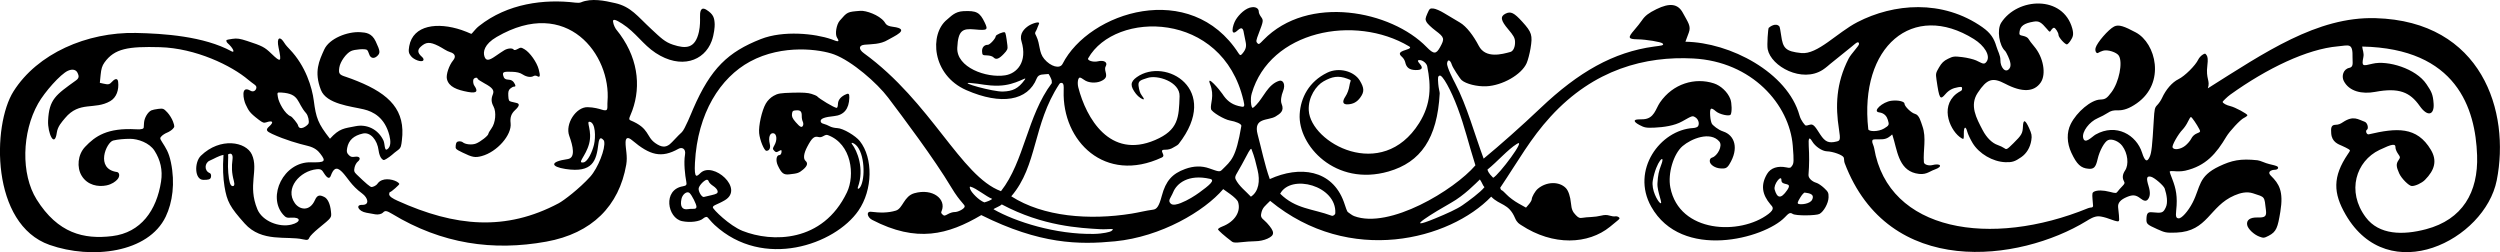 <?xml version="1.0" encoding="UTF-8" standalone="no"?>
<!-- Created with Inkscape (http://www.inkscape.org/) -->

<svg
   width="590.065mm"
   height="59.521mm"
   viewBox="0 0 590.065 59.521"
   version="1.1"
   id="svg436"
   inkscape:version="1.2.2 (b0a8486541, 2022-12-01)"
   sodipodi:docname="hp1.svg"
   xml:space="preserve"
   xmlns:inkscape="http://www.inkscape.org/namespaces/inkscape"
   xmlns:sodipodi="http://sodipodi.sourceforge.net/DTD/sodipodi-0.dtd"
   xmlns="http://www.w3.org/2000/svg"
   xmlns:svg="http://www.w3.org/2000/svg"><sodipodi:namedview
     id="namedview438"
     pagecolor="#ffffff"
     bordercolor="#000000"
     borderopacity="0.25"
     inkscape:showpageshadow="2"
     inkscape:pageopacity="0.0"
     inkscape:pagecheckerboard="0"
     inkscape:deskcolor="#d1d1d1"
     inkscape:document-units="mm"
     showgrid="false"
     inkscape:zoom="0.32153203"
     inkscape:cx="953.24873"
     inkscape:cy="320.34133"
     inkscape:window-width="1920"
     inkscape:window-height="1011"
     inkscape:window-x="1280"
     inkscape:window-y="0"
     inkscape:window-maximized="1"
     inkscape:current-layer="layer1"
     showguides="false"><inkscape:grid
       type="xygrid"
       id="grid292"
       originx="1001.401"
       originy="1032.158" /><sodipodi:guide
       position="22.644,-0.044"
       orientation="0,-1"
       id="guide739"
       inkscape:locked="false" /><sodipodi:guide
       position="315.907,60.966"
       orientation="0,-1"
       id="guide741"
       inkscape:locked="false" /><sodipodi:guide
       position="-0.75,-1.222"
       orientation="1,0"
       id="guide743"
       inkscape:locked="false" /><sodipodi:guide
       position="590.183,59.521"
       orientation="1,0"
       id="guide745"
       inkscape:locked="false" /><sodipodi:guide
       position="294.716,99.727"
       orientation="1,0"
       id="guide801"
       inkscape:locked="false" /></sodipodi:namedview><defs
     id="defs433" /><g
     inkscape:label="Ebene 1"
     inkscape:groupmode="layer"
     id="layer1"
     transform="translate(1001.401,1032.158)"><path
       id="path932"
       style="fill:#000000;stroke-width:1"
       d="m -533.424,-1025.685 c -9.56,-6.733 -21.095,-5.624 -29.569,-1.254 -4.815,2.483 -9.419,7.711 -13.259,7.303 -3.722,-0.395 -4.341,-1.111 -4.762,-4.242 -0.138,-1.023 -0.32,-1.944 -0.407,-2.043 -0.85,-0.963 -2.254,0.079 -2.52,0.341 -0.155,0.153 -0.444,4.022 -0.24,5.046 0.814,4.079 8.133,8.016 13.006,4.845 0.781,-0.508 1.516,-1.191 1.76,-1.388 l 4.92,-3.965 c 0.79,-0.636 1.268,-1.124 1.585,-1.129 0.19,4e-4 0.293,0.132 0.285,0.413 -0.012,0.446 -1.875,2.303 -2.457,3.44 -3.002,5.856 -3.115,11.306 -2.281,16.621 0.406,2.588 0.261,2.739 -0.543,2.938 -1.927,0.478 -2.735,0.041 -3.84,-1.612 -1.036,-1.55 -1.566,-2.679 -2.488,-2.348 -0.457,0.163 -0.925,0.234 -1.041,0.156 -0.115,-0.078 -1.042,-1.069 -1.397,-2.348 -2.821,-10.155 -16.387,-17.241 -26.928,-17.398 l 0.8,-2.155 c 0.575,-1.549 -0.169,-2.374 -1.413,-4.677 -1.155,-2.138 -3.075,-2.399 -6.234,-0.848 -1.845,0.906 -2.677,1.548 -3.411,2.632 -0.345,0.51 -1.169,1.55 -1.831,2.311 -1.558,1.792 -1.442,2.128 0.743,2.164 2.126,0.035 5.64,0.616 5.981,0.99 0.43,0.472 -0.399,0.5 -2.023,0.721 -9.603,1.302 -17.861,6.021 -26.777,14.485 -4.619,4.385 -9.628,8.811 -13.458,11.967 -2.107,-5.661 -3.972,-12.546 -6.709,-17.754 -0.366,-0.697 -2.036,-3.884 -1.914,-4.762 0.053,-0.387 0.174,-0.597 0.324,-0.646 0.249,-0.08 0.578,0.289 0.809,1.046 0.179,0.587 1.863,3.212 2.312,3.601 1.026,0.887 3.616,1.532 5.786,1.439 3.809,-0.163 8.333,-2.75 9.539,-5.454 0.299,-0.671 0.714,-2.239 0.921,-3.486 0.518,-3.112 0.303,-3.808 -1.932,-6.274 -1.959,-2.161 -2.746,-2.542 -3.979,-1.923 -1.302,0.653 -1.13,1.605 0.672,3.72 1.187,1.393 1.522,1.981 1.577,2.768 0.091,1.29 -0.399,2.356 -1.075,2.541 -1.969,0.538 -5.869,1.651 -7.486,-1.454 -1.208,-2.319 -2.871,-4.566 -4.462,-5.492 -1.173,-0.683 -2.857,-1.687 -3.743,-2.231 -0.885,-0.544 -2.007,-1.024 -2.493,-1.067 -0.833,-0.073 -0.915,0 -1.435,1.198 -0.496,1.149 -0.516,1.347 -0.199,1.979 0.194,0.386 1.164,1.313 2.156,2.06 2.08,1.565 2.165,1.878 1.05,3.888 -0.928,1.674 -1.484,1.71 -3.177,-0.03 -8.338,-8.576 -27.939,-12.532 -38.528,-1.662 -0.972,0.998 -1.058,1.116 -1.418,0.735 -0.361,-0.381 -0.327,-0.609 0.348,-2.369 1.096,-2.857 1.118,-3.019 0.516,-3.83 -0.296,-0.398 -0.532,-0.922 -0.526,-1.165 0.019,-0.7 -0.532,-1.212 -1.569,-1.119 -1.515,0.135 -3.095,1.709 -3.862,2.962 -0.82,1.339 -1.37,4.216 0.432,2.511 1.237,-1.171 1.376,0.039 1.5,0.784 0.065,0.389 0.232,1.211 0.372,1.826 0.265,1.167 0.088,1.871 -0.703,2.818 -0.403,0.481 -0.557,0.587 -0.935,9e-4 -11.286,-17.547 -35.312,-9.8 -41.554,2.485 -0.64,1.259 -2.805,0.641 -4.321,-1.163 -1.326,-1.578 -0.901,-3.365 -1.884,-5.412 -0.356,-0.741 -0.396,-0.614 0.011,-1.351 0.218,-0.395 0.326,-0.908 0.61,-1.482 0.402,-0.81 -1.587,-0.144 -2.425,0.405 -0.999,0.656 -2.227,1.857 -1.692,3.635 1.483,4.925 -1.097,7.639 -3.846,8.063 -4.447,0.686 -11.521,-1.869 -11.303,-6.508 0.194,-4.145 1.276,-4.588 4.069,-4.328 3.056,0.284 3.255,0.152 2.409,-1.623 -1.153,-2.419 -1.94,-2.837 -5.063,-2.683 -2.018,0.099 -2.966,1.296 -3.821,1.978 -4.234,3.379 -3.628,13.087 4.553,16.664 8.237,3.601 14.497,2.519 16.602,-2.763 0.465,-1.167 1.597,-0.886 2.763,-1.049 0.116,-0.02 0.718,1.206 0.781,1.55 0.02,0.11 0.032,0.378 0.026,0.596 -5.836,7.742 -6.47,18.457 -12.004,25.513 -9.498,-3.521 -16.457,-21.015 -32.361,-32.565 -1.268,-0.921 -1.259,-1.874 0.175,-2.004 1.584,-0.143 3.74,-0.062 5.488,-1.137 1.296,-0.797 5.619,-2.536 1.218,-3.09 -1.679,-0.211 -1.691,-0.746 -2.07,-1.227 -1.264,-1.605 -4.354,-2.64 -5.613,-2.545 -3.156,0.237 -3.088,0.26 -4.886,2.313 -0.797,0.91 -1.176,3.21 -0.646,4.013 0.927,1.405 -0.325,0.731 -1.344,0.378 -3.873,-1.344 -11.328,-2.132 -16.641,-0.039 -7.698,3.033 -11.809,6.853 -15.992,16.52 -0.333,0.769 -1.959,4.849 -2.669,5.473 -0.935,0.82 -2.295,2.417 -2.861,2.856 -0.985,0.764 -1.944,0.711 -3.36,-0.275 -2.269,-1.58 -1.313,-3.496 -5.884,-5.389 -0.621,-0.257 -0.104,-0.848 0.434,-2.339 2.111,-5.85 1.37,-12.835 -3.835,-19.161 -0.095,-0.116 -0.626,-0.979 -0.717,-1.806 -0.081,-0.744 0.722,-0.427 2.153,0.49 3.226,2.068 4.884,4.921 7.907,6.906 5.916,3.885 11.456,1.956 13.22,-2.805 0.594,-1.604 0.734,-3.423 0.714,-3.955 -0.057,-1.539 -0.304,-2.374 -1.93,-3.41 -1.46,-0.93 -1.564,0.629 -1.531,1.767 0.017,0.578 0.05,2.031 -0.261,3.424 -0.886,3.967 -3.057,4.039 -6.109,3.039 -1.943,-0.637 -2.856,-1.59 -5.132,-3.695 -3.3,-3.051 -4.769,-5.264 -8.523,-6.124 -2.483,-0.569 -5.585,-1.234 -8.077,-0.18 -0.324,0.137 -0.907,0.117 -1.325,0.066 -7.332,-0.886 -15.983,0.166 -22.736,5.519 -1.027,0.814 -1.682,1.923 -1.856,1.842 -0.556,-0.257 -1.556,-0.663 -2.253,-0.898 -5.706,-1.921 -11.452,-1.19 -12.362,3.791 -0.245,1.344 -0.087,1.713 0.381,2.338 0.672,0.898 2.571,1.567 2.934,1.034 0.157,-0.23 0.031,-0.527 -0.38,-0.891 -0.995,-0.884 -1.047,-1.601 -0.174,-2.374 1.169,-1.034 2.018,-1.199 4.137,-0.139 1.056,0.529 1.878,1.199 2.78,1.462 1.077,0.314 1.436,1.029 0.69,1.932 -0.949,1.147 -1.725,3.367 -1.473,4.42 0.441,1.838 2.369,2.558 4.963,3.038 2.18,0.403 2.398,-0.188 1.521,-1.459 -0.362,-0.525 -0.318,-1.274 -0.224,-1.499 0.174,-0.419 0.984,-0.557 0.973,-0.166 -0.003,0.121 0.727,0.614 1.624,1.097 1.916,1.031 2.379,1.648 1.975,2.63 -0.418,1.014 -0.37,1.835 0.164,2.826 0.715,1.326 0.478,3.876 -0.482,5.183 -0.397,0.54 -0.724,1.112 -0.729,1.271 -0.012,0.433 -1.871,1.893 -2.933,2.303 -0.959,0.37 -2.525,0.211 -3.129,-0.317 -0.17,-0.148 -0.584,-0.239 -0.921,-0.2 -0.475,0.054 -0.636,0.263 -0.72,0.936 -0.104,0.834 -0.044,0.897 1.623,1.709 2.306,1.123 2.946,1.24 4.507,0.823 3.624,-0.968 7.16,-5.002 6.822,-7.782 -0.161,-1.325 0.157,-2.239 1.072,-3.08 1.007,-0.924 1.127,-1.486 0.356,-1.668 -0.356,-0.084 -0.932,-0.219 -1.279,-0.301 -0.539,-0.126 -0.64,-0.33 -0.695,-1.389 -0.051,-0.975 0.049,-1.341 0.467,-1.709 0.292,-0.258 0.688,-0.464 0.879,-0.459 0.456,0.012 0.446,-0.269 -0.037,-1.001 -0.24,-0.364 -0.675,-0.611 -1.108,-0.623 -0.904,-0.034 -1.243,-0.277 -1.411,-1.027 -0.179,-0.801 0.104,-0.919 2.056,-0.854 1.198,0.043 1.902,0.214 2.541,0.629 0.938,0.608 1.954,0.753 2.595,0.371 0.236,-0.135 0.568,-0.125 0.843,0.033 0.684,0.391 0.773,-0.016 0.353,-1.611 -0.44,-1.669 -2.077,-3.987 -3.337,-4.726 -0.814,-0.477 -0.901,-0.481 -1.634,-0.074 -0.49,0.272 -0.832,0.329 -0.933,0.156 -0.245,-0.422 -1.389,-0.357 -2.199,0.126 -0.402,0.239 -1.362,0.878 -2.134,1.419 -1.581,1.108 -2.231,1.116 -2.578,0.034 -0.338,-1.052 -0.086,-2.847 2.906,-4.586 16.653,-9.677 27.047,4.3 26.148,15.229 -0.13,1.584 0.391,2.515 -1.435,1.915 -0.504,-0.166 -1.808,-0.538 -3.274,-0.564 -2.742,-0.049 -5.335,3.984 -4.328,6.75 0.9,2.472 1.539,5.231 -0.363,5.505 -4.312,0.62 -4.016,1.799 -0.512,2.338 6.431,0.988 7.29,-1.96 7.756,-5.908 0.2,-1.692 0.672,-1.565 1.29,-0.819 0.048,0.057 0.058,0.137 0.077,0.22 0.367,1.654 -1.484,6.333 -3.293,8.328 -2.579,2.843 -6.261,5.637 -7.435,6.261 -12.523,6.653 -24.442,5.566 -38.041,-0.587 -1.048,-0.474 -1.996,-1.001 -1.98,-1.567 0.008,-0.274 0.108,-0.496 0.223,-0.493 0.254,0.008 2.263,-1.766 2.182,-1.92 -0.383,-0.732 -2.646,-1.466 -4.102,-0.873 -0.53,0.216 -0.823,0.503 -1.042,0.811 -0.42,0.593 -1.21,0.807 -1.415,0.802 -0.335,-0.01 -1.29,-0.813 -3.484,-2.93 -0.629,-0.607 -0.704,-0.836 -0.536,-1.654 0.107,-0.522 0.445,-1.15 0.751,-1.396 0.858,-0.689 0.483,-1.345 -0.664,-1.163 -0.73,0.116 -1.03,0.027 -1.47,-0.438 -0.455,-0.481 -0.517,-0.771 -0.353,-1.646 0.344,-1.829 1.544,-2.924 3.731,-3.406 1.711,-0.377 3.384,1.455 3.694,4.044 0.086,0.713 0.38,1.534 0.654,1.823 0.474,0.5 0.533,0.505 1.219,0.097 0.397,-0.236 0.966,-0.645 1.264,-0.909 0.298,-0.264 0.922,-0.799 1.421,-1.142 0.78,-0.536 0.782,-1.147 0.928,-2.291 0.897,-7.043 -2.83,-10.883 -10.471,-13.97 -0.799,-0.323 -2.021,-0.802 -2.734,-1.022 -1.585,-0.491 -1.778,-0.766 -1.558,-2.219 0.205,-1.353 1.598,-3.312 2.749,-3.868 0.845,-0.408 3.321,-0.593 3.772,-0.282 0.149,0.103 0.378,0.548 0.508,0.989 0.293,0.991 1.137,1.196 1.909,0.466 0.769,-0.728 0.725,-1.15 -0.362,-3.467 -0.917,-1.954 -2.298,-2.076 -3.615,-2.161 -3.028,-0.195 -7.35,1.477 -8.532,4.109 -1.172,2.61 -2.457,5.18 -0.782,9.513 1.298,3.356 7.109,3.871 10.116,4.585 2.26,0.536 4.975,1.952 6.048,6.155 0.312,1.224 0.433,2.678 -0.517,3.288 -0.692,0.444 -0.51,-1.301 -0.881,-2.087 -1.256,-2.66 -3.912,-3.911 -6.572,-3.376 -2.719,0.546 -3.789,0.462 -6.053,2.968 -2.833,-3.601 -3.287,-4.914 -3.818,-9.008 -0.397,-3.056 -1.894,-8.168 -5.702,-12.125 -1.012,-1.052 -1.023,-1.167 -1.509,-1.878 -0.77,-1.128 -1.623,-0.939 -1.092,1.533 0.736,3.424 0.559,3.566 -1.708,1.381 -1.59,-1.533 -2.136,-1.818 -5.74,-2.995 -1.707,-0.557 -2.345,-0.65 -3.422,-0.497 -0.728,0.103 -1.366,0.23 -1.419,0.279 -0.053,0.05 -0.071,0.44 0.2,0.682 1.514,1.349 1.776,2.412 1.026,2.003 -6.593,-3.592 -16.089,-4.223 -22.647,-4.352 -11.534,-0.226 -23.214,4.848 -28.86,13.785 -5.055,8.003 -5.384,31.367 8.519,36.24 9.955,3.49 23.319,1.881 27.411,-6.679 1.603,-3.354 2.241,-7.919 1.221,-12.811 -0.511,-2.452 -1.203,-3.38 -2.08,-4.784 -0.547,-0.876 -0.551,-0.941 -0.099,-1.415 0.261,-0.273 0.838,-0.638 1.283,-0.812 0.444,-0.174 1.036,-0.559 1.314,-0.854 0.484,-0.515 0.488,-0.587 0.083,-1.741 -0.232,-0.662 -0.837,-1.643 -1.343,-2.178 -0.864,-0.913 -0.995,-0.965 -2.13,-0.832 -0.665,0.078 -1.412,0.239 -1.66,0.359 -0.837,0.405 -1.635,1.76 -1.711,2.905 l -0.074,1.115 c -0.02,0.301 -0.396,0.519 -1.753,0.441 -6.845,-0.396 -9.689,1.61 -12.086,4.144 -1.756,1.857 -1.983,4.853 -0.836,6.775 1.393,2.333 3.96,2.707 5.841,2.332 1.346,-0.269 2.137,-0.923 2.549,-1.345 0.772,-0.791 0.553,-1.739 -0.027,-1.82 -5.22,-0.733 -2.502,-7.046 -0.884,-7.439 1.136,-0.276 2.634,-0.397 3.988,-0.397 1.811,10e-4 4.55,0.906 5.77,2.831 1.356,2.139 1.956,4.509 1.529,7.262 -1.049,6.764 -4.723,12.034 -11.529,12.867 -6.674,0.818 -12.823,-0.637 -17.841,-8.656 -3.739,-5.975 -3.481,-15.851 0.359,-22.642 1.546,-2.735 5.269,-6.93 7.027,-7.724 1.075,-0.486 1.954,-0.276 2.303,0.549 0.245,0.579 0.469,1.101 -0.389,1.719 -4.757,3.426 -6.36,4.431 -6.59,9.529 -0.131,2.908 1.531,6.593 2.061,2.784 0.2,-1.44 1.169,-2.48 1.943,-3.411 3.417,-4.108 6.971,-1.862 10.662,-4.004 1.474,-0.855 2.084,-2.628 1.87,-4.547 -0.096,-0.862 -0.675,-0.86 -1.429,-0.04 -0.628,0.683 -0.857,0.733 -2.109,0.446 l -0.785,-0.18 0.185,-1.866 c 0.139,-1.403 0.344,-2.143 0.904,-2.927 2.361,-3.309 5.6,-3.826 13.097,-3.62 8.432,0.233 16.912,4.34 20.886,7.729 1.191,1.016 1.894,1.233 1.879,1.768 -0.018,0.653 -0.662,1.21 -1.394,0.779 -2.45,-1.442 -1.608,2.289 -1.141,3.228 0.723,1.45 0.768,1.854 3.115,3.639 0.893,0.679 1.195,0.788 1.744,0.596 1.522,-0.531 1.865,-0.057 0.699,0.965 -0.919,0.805 -0.652,1.15 0.696,1.77 3.077,1.416 6.206,2.295 8.362,2.813 1.7,0.408 2.463,1.156 2.996,1.844 1.427,1.843 1.121,2.115 -2.224,2.039 -6.435,-0.147 -10.344,8.045 -6.544,12.347 0.634,0.718 0.912,0.791 1.897,0.721 2.339,-0.167 2.396,1.054 0.051,1.638 -2.89,0.72 -6.858,-0.814 -8.025,-3.618 -2.366,-5.686 0.369,-9.247 -1.301,-12.927 -1.372,-3.023 -7.463,-4.145 -12.033,0.287 -1.585,1.537 -1.522,5.704 0.589,5.698 1.085,-0.003 1.705,-0.045 1.799,-0.706 0.068,-0.474 -0.038,-0.787 -0.306,-0.897 -1.358,-0.557 -1.208,-2.408 -0.02,-2.925 1.161,-0.505 2.11,-1.143 3.27,-1.366 -0.215,3.059 -0.083,5.472 0.238,7.433 0.589,3.591 1.284,4.87 4.772,8.77 4.052,4.531 9.983,2.861 13.759,3.733 1.12,0.259 1.29,0.11 1.514,-0.435 0.137,-0.333 1.074,-1.282 2.083,-2.111 3.302,-2.712 3.149,-2.505 2.998,-4.065 -0.166,-1.714 -0.755,-2.991 -1.563,-3.387 -0.985,-0.482 -1.63,-0.596 -2.207,0.713 -1.235,2.801 -3.645,2.321 -4.756,0.741 -2.432,-3.457 1.156,-7.616 5.2,-8.009 1.058,-0.103 1.261,0.281 1.659,0.91 0.785,1.242 1.323,1.453 1.628,0.638 0.578,-1.541 1.236,-2.357 2.648,-0.923 1.356,1.377 2.134,3.193 4.749,5.098 1.395,1.015 1.854,2.743 0.007,2.693 -1.671,-0.046 -0.886,1.536 1.009,1.858 0.652,0.111 1.607,0.281 2.121,0.379 0.675,0.129 1.519,-0.108 1.779,-0.404 0.467,-0.532 0.876,-0.489 2.151,0.284 11.771,7.136 23.868,8.828 36.388,6.565 10.831,-1.958 17.198,-8.458 18.886,-18.168 0.358,-2.062 -0.194,-3.773 -0.159,-5.299 0.024,-1.035 0.482,-1.364 1.569,-0.446 4.177,3.528 6.872,4.264 10.912,1.999 0.824,-0.462 1.803,-0.05 1.547,1.407 -0.334,1.902 0.012,4.839 0.298,6.321 0.144,0.746 0.071,0.971 -0.8,1.117 -4.812,0.81 -3.655,7.501 -0.197,8.226 1.992,0.418 4.19,0.076 4.953,-0.602 0.326,-0.29 0.758,-0.457 0.96,-0.373 0.202,0.085 0.876,1.048 1.776,1.877 11.504,10.592 28.393,4.639 33.935,-3.367 3.411,-4.928 3.499,-12.44 0.336,-16.43 -0.964,-1.216 -3.914,-3.027 -5.34,-3.067 -0.598,-0.016 -1.398,-0.209 -1.778,-0.429 -0.38,-0.219 -1.017,-0.478 -1.415,-0.575 -0.482,-0.116 -0.718,-0.342 -0.709,-0.677 0.016,-0.579 0.985,-0.93 3.165,-1.147 2.32,-0.23 3.53,-1.686 3.603,-4.337 0.029,-1.033 -0.173,-1.154 -1.108,-0.662 -1.033,0.543 -1.556,1.265 -1.581,2.181 -0.013,0.487 -0.147,0.882 -0.298,0.878 -0.561,-0.014 -4.113,-2.134 -4.679,-2.789 -0.071,-0.082 -0.648,-0.316 -1.282,-0.52 -0.837,-0.27 -2.064,-0.346 -4.467,-0.278 -2.911,0.083 -3.453,0.173 -4.471,0.75 -0.73,0.414 -1.409,1.093 -1.837,1.837 -0.921,1.601 -1.734,5.224 -1.565,6.969 0.16,1.65 1.184,4.147 1.706,4.161 0.7,0.019 1.042,-0.664 0.808,-1.614 -0.381,-1.548 0.008,-2.675 0.871,-2.528 0.793,0.135 0.915,1.62 0.23,2.815 -0.461,0.805 -0.464,0.884 -0.055,1.317 0.36,0.38 0.528,0.406 0.966,0.149 0.739,-0.434 0.853,-0.39 0.737,0.289 -0.056,0.326 -0.27,0.589 -0.476,0.584 -0.737,-0.02 -0.927,1.304 -0.36,2.496 0.86,1.807 1.361,2.193 2.664,2.054 2.006,-0.215 2.298,-0.316 3.266,-1.119 1.021,-0.848 1.214,-1.522 0.592,-2.069 -0.579,-0.508 -0.434,-1.726 0.395,-3.306 1.083,-2.066 1.646,-2.602 2.667,-2.318 0.955,0.266 1.453,-0.734 2.203,-0.457 5.651,2.092 6.435,9.483 4.518,13.498 -5.712,11.966 -17.765,11.846 -24.633,9.118 -3.119,-1.239 -7.036,-5.134 -7.025,-5.559 0.014,-0.52 1.023,-0.617 2.826,-1.68 4.673,-2.756 -2.767,-9.219 -5.715,-6.455 -0.864,0.81 -1.543,1.655 -1.335,-2.376 0.607,-11.78 6.012,-20.11 12.995,-23.897 7.755,-4.205 16.701,-2.863 19.841,-1.692 4.26,1.589 10.177,6.778 12.754,10.189 3.47,4.593 10.884,14.438 14.905,21.175 2.257,3.782 3.384,4.071 3.144,4.648 -0.219,0.528 -1.59,1.219 -2.374,1.197 -0.374,-0.011 -1.071,0.205 -1.55,0.478 -0.803,0.459 -0.904,0.462 -1.33,0.055 -0.348,-0.332 -0.291,-0.465 -0.158,-0.785 1.151,-2.762 -2.056,-5.431 -6.442,-4.194 -2.483,0.7 -2.705,3.599 -4.366,4.105 -1.843,0.562 -3.76,0.533 -5.789,0.279 -1.306,-0.163 -0.96,1.303 0.184,1.898 10.538,5.48 17.922,3.51 25.77,-1.119 13.858,6.897 23.029,7.02 31.555,6.188 10.882,-1.063 21.09,-7.107 25.542,-12.32 l 1.631,1.161 c 0.897,0.639 1.729,1.445 1.85,1.793 0.801,2.296 -0.731,4.731 -3.696,5.871 -0.552,0.212 -1.007,0.507 -1.011,0.656 -0.007,0.225 1.52,1.571 3.327,2.934 0.303,0.228 0.905,0.26 2.147,0.113 0.949,-0.112 2.441,-0.214 3.315,-0.227 1.004,-0.015 2.057,-0.236 2.862,-0.6 1.815,-0.822 1.794,-1.615 -0.096,-3.71 -0.777,-0.861 -1.549,-1.097 -1.387,-2.07 0.274,-1.639 0.952,-1.917 2.138,-3.152 18.819,15.475 42.473,9.096 52.174,-0.99 2.036,2.097 4.135,1.531 5.628,5.057 0.466,1.101 1.017,1.372 1.439,1.651 7.601,5.013 15.889,4.529 20.959,0.41 0.627,-0.509 1.429,-1.172 1.787,-1.466 0.555,-0.455 0.596,-0.576 0.276,-0.818 -0.206,-0.157 -0.579,-0.239 -0.829,-0.185 -0.25,0.055 -0.848,-0.024 -1.329,-0.179 -0.601,-0.191 -1.216,-0.187 -1.968,0.009 -0.602,0.158 -1.668,0.304 -2.369,0.326 -0.701,0.022 -1.631,0.106 -2.066,0.187 -0.646,0.121 -0.93,0.005 -1.546,-0.625 -0.769,-0.788 -1.018,-1.385 -1.149,-2.76 -0.158,-1.665 -0.615,-3.025 -1.226,-3.647 -1.585,-1.613 -4.581,-1.531 -6.606,0.182 -0.626,0.53 -1.419,1.909 -1.435,2.496 -0.007,0.214 -0.312,0.741 -0.68,1.171 l -0.669,0.782 -1.767,-0.985 c -0.972,-0.542 -2.217,-1.465 -2.767,-2.051 -0.55,-0.586 -1.093,-1.068 -1.206,-1.072 -0.114,-0.003 -0.277,-0.258 -0.362,-0.566 4.393,-6.543 7.128,-11.591 11.901,-16.811 10.27,-11.229 22.419,-14.302 33.657,-13.72 13.891,0.719 22.735,10.894 23.508,20.6 0.296,3.712 0.232,4.142 -0.155,4.719 -0.376,0.562 -0.521,0.562 -1.352,0.391 -1.999,-0.411 -3.704,0.094 -4.564,1.547 -1.56,2.637 -1.149,4.867 0.799,7.187 0.436,0.519 1.17,1.007 -0.477,2.261 -6.652,5.066 -21.028,4.548 -23.147,-6.241 -0.658,-3.349 0.774,-7.971 2.877,-9.774 2.059,-1.766 6.557,-3.575 8.673,-1.101 0.894,1.045 -0.49,3.438 -1.654,3.787 -0.392,0.118 -0.583,0.371 -0.595,0.812 -0.023,0.867 1.276,1.733 2.662,1.774 0.893,0.026 1.348,0.018 1.941,-0.936 2.394,-3.85 1.241,-6.923 -1.426,-7.794 -1.318,-0.43 -2.373,-1.458 -2.587,-1.693 -0.229,-0.251 -0.431,-1.1 -0.489,-2.054 -0.112,-1.851 0.153,-2.048 1.354,-1.01 0.841,0.727 3.165,1.246 3.471,0.775 0.34,-0.524 0.303,-2.702 -0.063,-3.667 -0.647,-1.71 -2.311,-3.19 -3.867,-3.7 -4.485,-1.469 -9.682,0.048 -12.748,4.505 -1.032,1.501 -1.343,3.806 -3.904,3.957 -0.143,0.01 -0.651,0.024 -1.129,0.034 -1.313,0.027 -1.238,0.559 0.188,1.318 1.128,0.601 1.538,0.718 3.501,0.631 2.204,-0.098 4.76,-0.451 6.593,-1.483 2.448,-1.378 2.403,-1.369 3.091,-0.961 0.718,0.426 1.043,1.489 0.645,2.105 -0.149,0.231 -0.651,0.4 -1.132,0.427 -7.807,0.44 -14.759,9.952 -9.925,18.552 7.203,12.816 26.688,7.514 31.523,2.537 0.833,-0.857 1.196,-1.282 1.849,-0.832 0.754,0.52 5.577,0.418 6.331,0.026 1.014,-0.527 2.134,-2.554 2.161,-3.909 0.021,-1.089 -0.079,-1.302 -1.051,-2.214 -0.591,-0.555 -1.404,-1.103 -1.807,-1.219 -1.033,-0.297 -1.941,-1.115 -1.877,-1.904 0.193,-2.388 0.192,-4.534 0.055,-6.82 -0.114,-1.905 0.127,-2.227 0.816,-1.065 0.713,1.202 2.351,2.312 3.459,2.343 1.451,0.042 3.694,0.853 3.976,1.439 0.132,0.275 0.06,0.897 0.219,1.316 10.385,27.388 41.257,23.377 57.093,13.7 0.676,-0.413 1.784,-1.148 2.9,-1.116 0.543,0.016 1.647,0.286 2.453,0.6 0.806,0.314 1.684,0.577 1.95,0.585 0.507,0.015 0.511,-0.041 0.157,-3.304 -0.113,-1.045 0.554,-1.815 2.136,-2.466 1.353,-0.557 2.076,-0.469 3.168,0.387 0.785,0.615 1.315,0.686 1.702,0.228 0.582,-0.689 0.634,-1.697 0.168,-3.209 -0.575,-1.863 -0.432,-2.4 0.576,-2.16 0.837,0.199 3.02,2.105 3.245,2.79 0.49,1.494 0.793,3.295 0.266,4.422 -0.623,1.331 -0.874,1.42 -3.235,1.178 -1.01,-0.103 -1.3,0.237 -1.341,1.57 -0.036,1.174 0.119,1.321 2.535,2.407 1.81,0.814 2.081,0.913 4.519,0.82 7.444,-0.284 7.773,-6.229 13.723,-8.779 1.382,-0.592 2.889,-0.98 4.377,-0.493 2.906,0.952 2.649,0.616 3.053,3.996 0.172,1.44 -0.199,1.759 -1.984,1.708 -1.764,-0.051 -2.679,0.615 -2.447,1.78 0.182,0.918 1.577,2.251 2.857,2.731 0.996,0.373 1.136,0.361 2.227,-0.201 1.837,-0.946 2.131,-1.96 2.743,-5.665 0.8,-4.846 -0.295,-6.595 -2.226,-8.495 -0.634,-0.624 -0.357,-0.985 -0.028,-1.188 0.208,-0.129 0.63,-0.231 0.937,-0.222 0.679,0.019 1.048,-0.481 0.591,-0.793 -0.183,-0.125 -1.048,-0.378 -1.922,-0.562 -0.874,-0.184 -2.051,-0.815 -2.749,-0.891 -4.026,-0.435 -6.075,0.026 -9.03,1.425 -5.026,2.379 -4.363,4.847 -6.274,8.565 -1.062,2.066 -2.659,3.847 -3.357,3.723 -0.483,-0.086 -0.699,-0.286 -0.521,-1.881 0.364,-3.246 -0.086,-5.208 -0.878,-7.263 -0.337,-0.873 -0.724,-1.842 -0.634,-1.93 0.09,-0.086 0.529,-0.121 0.975,-0.071 0.446,0.05 1.651,0.122 2.636,-0.101 4.95,-1.126 7.388,-4.103 9.731,-8.031 0.79,-1.324 3.305,-4.021 4.129,-4.412 0.461,-0.219 0.841,-0.509 0.845,-0.644 0.01,-0.333 -2.938,-1.912 -4.031,-2.16 -0.875,-0.199 -1.822,-0.685 -1.813,-1.016 0.002,-0.097 1.098,-1.189 1.809,-1.699 8.663,-6.21 18.14,-10.763 25.395,-11.392 2.618,-0.227 3.553,-0.946 3.456,2.711 -0.028,1.052 0.311,2.16 -0.767,2.372 -1.408,0.277 -1.885,1.94 -1.307,3.078 1.269,2.5 4.329,3.166 7.416,2.587 5.655,-1.061 8.224,0.082 10.498,3.307 1.96,2.779 3.459,2.033 3.302,-0.465 -0.146,-2.314 -0.536,-2.933 -1.693,-4.665 -2.466,-3.694 -9.168,-5.689 -12.737,-4.824 -2.316,0.562 -2.604,0.677 -2.159,-1.536 0.201,-1 -0.186,-1.616 -0.272,-2.516 22.327,0.452 26.73,14.632 27.119,25.658 0.31,8.774 -3.474,15.181 -12.041,17.453 -5.486,1.455 -11.103,1.366 -14.23,-2.801 -4.609,-6.143 -2.288,-13.278 3.23,-15.912 3.039,-1.451 3.805,-1.55 3.779,-0.546 -0.009,0.314 0.253,0.957 0.58,1.429 0.592,0.855 0.593,0.863 0.094,1.608 -0.55,0.821 -0.507,1.476 0.201,3.052 0.542,1.207 2.288,2.959 2.969,2.979 0.826,0.024 2.362,-0.689 3.111,-1.444 2.33,-2.35 2.898,-4.562 1.409,-7.08 -3.317,-5.61 -8.142,-5.197 -14.666,-3.678 -0.519,0.121 -0.86,-0.833 -0.438,-1.088 0.45,-0.271 0.16,-1.641 -0.532,-1.877 -1.525,-0.521 -2.605,-1.576 -5.139,0.105 -0.517,0.343 -0.986,0.607 -1.757,0.611 -1.096,0.011 -1.076,0.901 -1,2.027 0.14,2.066 1.694,2.56 2.575,2.948 0.549,0.242 1.225,0.577 1.5,0.756 0.492,0.321 0.447,0.305 -0.147,1.183 -3.623,5.358 -3.473,9.194 -0.524,14.289 10.132,17.503 32.846,5.997 35.659,-8.085 3.232,-16.177 -3.425,-37.58 -28.623,-38.29 -13.777,-0.388 -26.148,8.119 -39.563,16.563 0.633,-1.895 -0.534,-2.111 -0.109,-5.451 0.171,-1.345 0.08,-1.985 -0.175,-2.356 -0.327,-0.477 -0.388,-0.483 -1,-0.091 -0.358,0.229 -0.797,0.727 -0.975,1.105 -0.659,1.399 -3.182,3.903 -4.663,4.628 -1.499,0.733 -2.976,2.429 -3.905,4.48 -0.228,0.503 -0.718,1.226 -1.089,1.607 -0.628,0.645 -0.686,0.897 -0.849,3.681 -0.352,6.022 -0.52,7.554 -0.933,8.507 -0.624,1.439 -1.175,1.139 -1.825,-0.918 -1.326,-4.198 -6.116,-7.02 -10.966,-4.286 -0.809,0.456 -2.566,2.463 -2.939,0.773 -0.316,-1.433 1.454,-3.793 3.474,-4.652 0.723,-0.308 1.761,-0.856 2.306,-1.217 0.763,-0.507 1.306,-0.648 2.364,-0.618 1.359,0.04 2.748,-0.413 4.533,-1.669 6.853,-4.822 4.494,-14.186 -0.249,-16.716 -2.7,-1.44 -4.034,-1.95 -5.117,-1.398 -1.357,0.692 -4.048,3.803 -4.379,5.062 -0.196,0.745 0.223,1.465 0.659,1.133 0.16,-0.122 0.656,-0.337 1.102,-0.479 1.06,-0.337 3.251,0.362 3.744,1.194 0.957,1.617 0.024,6.223 -1.737,8.577 -1.107,1.48 -1.469,1.716 -2.691,1.755 -2.11,0.068 -5.505,2.893 -6.946,5.782 -0.986,1.976 -0.928,4.46 0.161,6.787 1.272,2.719 2.227,3.614 4.024,3.763 1.297,0.108 1.727,-0.346 2.169,-2.29 0.445,-1.959 1.622,-4.1 2.454,-4.465 0.917,-0.403 2.53,0.247 3.359,1.354 1.308,1.745 1.61,4.414 0.659,5.821 -0.602,0.89 -0.693,1.744 -0.267,2.498 0.252,0.445 0.19,0.627 -0.418,1.241 -0.392,0.396 -0.869,0.937 -1.058,1.202 -0.32,0.447 -0.455,0.453 -1.846,0.09 -1.596,-0.417 -2.992,-0.429 -3.751,-0.038 -0.398,0.206 -0.445,0.46 -0.334,1.816 l 0.129,1.576 c -0.146,0.505 -0.487,0.218 -1.169,0.497 -22.978,9.4 -47.16,5.53 -50.501,-14.154 -0.097,-0.572 -0.46,-1.208 -0.458,-1.536 0.002,-0.552 0.114,-0.592 1.513,-0.552 1.555,0.045 2.074,-0.254 2.772,-0.789 0.441,-0.338 0.385,-0.523 0.523,-0.099 1.059,3.255 1.327,7.913 5.412,8.899 2.412,0.582 3.11,-0.397 4.558,-0.9 1.945,-0.675 1.464,-1.572 -0.686,-1.02 -0.687,0.176 -1.854,-0.097 -1.9,-0.692 -0.22,-2.812 0.65,-5.771 -0.358,-8.545 -0.378,-1.039 -0.702,-2.615 -1.762,-2.875 -0.851,-0.209 -2.474,-1.788 -2.457,-2.404 0.013,-0.487 -1.426,-0.892 -3.077,-0.689 -2.098,0.257 -4.605,2.525 -2.912,2.747 1.29,0.169 1.823,0.995 2.061,1.77 0.362,1.177 0.307,1.305 -0.878,2.025 -1.377,0.837 -3.679,0.759 -3.744,0.176 -2.175,-19.545 10.536,-30.268 24.936,-21.273 2.486,1.553 3.925,3.891 3.034,5.259 -0.632,0.97 -1.087,0.411 -2.518,-0.221 -0.663,-0.293 -2.131,-0.644 -3.263,-0.78 -1.898,-0.228 -2.159,-0.197 -3.363,0.394 -1.015,0.498 -1.487,0.951 -2.123,2.035 -0.769,1.311 -0.806,1.481 -0.609,2.836 0.678,4.659 0.852,4.945 2.114,3.471 0.793,-0.926 1.693,-1.416 2.999,-1.632 0.846,-0.14 0.949,-0.097 0.936,0.386 -0.016,0.595 -0.482,0.45 -1.397,1.197 -3.995,3.262 -1.236,8.982 1.269,10.461 0.525,0.31 0.556,0.248 0.538,-1.061 -0.023,-1.658 0.435,-1.936 0.81,-0.492 0.15,0.577 0.719,1.787 1.266,2.691 1.527,2.523 4.775,4.417 7.738,4.516 1.594,0.056 2.25,-0.156 3.738,-1.187 1.273,-0.882 2.118,-2.298 2.379,-3.987 0.17,-1.098 0.095,-1.507 -0.535,-2.896 -0.905,-1.997 -1.372,-2.112 -1.444,-0.355 -0.067,1.62 -0.302,2.033 -2.249,3.953 -1.509,1.488 -1.615,1.546 -2.146,1.163 -0.307,-0.222 -1.024,-0.563 -1.592,-0.758 -1.199,-0.411 -2.536,-1.608 -3.529,-3.515 -1.461,-2.804 -3.137,-5.804 -1.159,-8.79 2.189,-3.305 3.483,-3.723 6.48,-2.147 3.985,2.095 6.839,1.991 8.401,-0.305 1.336,-1.964 0.617,-5.95 -1.529,-8.47 -0.609,-0.715 -1.222,-1.526 -1.361,-1.803 -0.147,-0.292 -0.668,-0.588 -1.238,-0.705 -0.91,-0.186 -0.977,-0.259 -0.881,-0.982 0.182,-1.373 1.089,-2.018 3.362,-2.394 1.191,-0.197 1.743,0.112 3.114,1.743 0.658,0.783 0.663,0.784 1.01,0.241 0.192,-0.3 0.48,-0.543 0.64,-0.538 0.343,0.011 1.083,1.179 1.07,1.69 -0.015,0.573 1.627,2.378 2.029,2.231 0.199,-0.073 0.582,-0.496 0.851,-0.94 0.406,-0.671 0.813,-1.2 0.38,-2.788 -2.166,-7.938 -12.94,-7.358 -16.779,-1.386 -1.065,1.657 -0.488,5.433 0.952,6.698 0.089,0.078 0.397,0.645 0.679,1.266 0.517,1.135 0.8,2.184 0.314,2.843 -0.949,1.285 -2.172,-0.344 -2.138,-1.958 0.023,-1.132 -0.612,-2.102 -0.948,-3.252 -0.543,-1.861 -1.358,-3.159 -3.235,-4.481 z m -174.495,17.172 c 0.398,1.695 0.27,1.731 -1.176,1.372 -1.779,-0.443 -2.868,-1.428 -3.798,-2.869 -0.581,-0.901 -3.858,-4.719 -2.902,-2.313 1.13,2.846 -0.02,4.679 0.228,5.904 0.148,0.729 3.172,2.479 4.441,2.699 1.383,0.24 2.802,0.789 2.716,1.292 -1.303,7.643 -2.382,8.17 -4.538,10.323 -0.557,0.556 -0.73,0.508 -3.025,-0.31 -1.783,-0.636 -3.692,-0.592 -5.69,0.137 -3.039,1.108 -4.581,2.782 -5.526,6.357 -0.677,2.564 -1.221,3.143 -2.063,3.252 -1.705,0.22 -3.352,0.657 -5.041,0.929 -9.985,1.61 -20.894,0.751 -28.418,-4.084 6.253,-7.284 5.021,-16.877 11.324,-26.48 0.157,-0.266 0.425,-0.361 0.689,-0.251 0.343,0.143 0.398,0.52 0.355,1.837 -0.383,11.86 9.726,22.02 23.197,15.722 0.4,-0.187 0.402,-0.5 0.222,-0.859 -0.405,-0.81 -0.27,-0.997 0.703,-0.971 0.512,0.014 1.247,-0.186 1.633,-0.445 0.386,-0.259 1.105,-0.547 1.373,-0.89 10.093,-12.93 -3.118,-20.563 -9.855,-15.802 -1.652,1.167 -1.571,2.163 -0.2,3.966 0.54,0.71 1.635,1.452 1.847,1.251 0.068,-0.064 -0.153,-0.468 -0.491,-0.895 -0.41,-0.519 -0.63,-1.286 -0.76,-2.293 -0.168,-1.306 0.868,-1.375 2.041,-1.804 2.337,-0.854 7.761,0.882 7.649,4.298 -0.165,5.021 -0.26,7.97 -5.768,10.333 -10.7,4.591 -16.279,-5.188 -18.135,-12.412 -0.27,-1.05 -0.091,-2.342 0.381,-2.329 0.157,2e-4 0.594,0.24 0.973,0.524 1.037,0.778 2.816,0.824 3.935,0.345 2.47,-1.058 0.492,-2.311 1.194,-3.557 0.519,-0.923 -0.429,-1.502 -1.875,-1.145 -1.068,0.264 -2.571,-0.199 -2.279,-0.717 6.354,-11.277 31.662,-11.303 36.635,9.886 z m 39.089,-12.709 c 0.494,0.294 0.321,0.507 -0.902,0.891 -1.431,0.449 -1.619,0.862 -0.739,1.623 0.319,0.276 0.651,0.833 0.738,1.238 0.269,1.26 0.982,1.805 2.416,1.846 1.515,0.043 1.891,-0.441 1.08,-1.389 -0.64,-0.749 -0.655,-0.981 -0.063,-0.964 0.74,0.021 1.629,0.798 1.762,1.463 0.935,4.673 0.934,8.889 -1.909,13.412 -8.794,13.99 -25.6,4.658 -26.048,-2.976 -0.188,-3.192 1.783,-5.92 3.488,-6.876 2.001,-1.122 3.464,-1.429 5.602,-0.627 1.275,0.478 0.714,0.235 0.508,1.649 -0.126,0.865 -0.501,1.881 -0.932,2.524 -0.851,1.269 -0.656,1.942 0.543,1.883 1.267,-0.062 2.168,-0.549 2.925,-1.579 1.001,-1.363 0.981,-2.25 -0.091,-4.033 -1.328,-2.208 -4.915,-3.218 -7.684,-1.868 -4.335,2.114 -6.274,5.92 -6.505,9.777 -0.444,7.394 8.428,17.16 20.975,13.547 7.562,-2.178 11.513,-7.775 12.075,-18.447 0.014,-0.269 -0.271,-1.243 -0.346,-2.226 -0.119,-1.576 -0.081,-1.807 0.325,-1.956 0.664,-0.243 2.676,3.403 4.241,7.586 1.753,4.687 2.498,8.196 4.207,13.591 -5,5.827 -20.318,15.125 -28.638,11.977 -0.557,-0.211 -1.123,-0.732 -1.396,-0.89 -0.329,-0.191 -0.517,-1.067 -1.022,-2.454 -2.789,-7.664 -10.453,-8.596 -17.479,-5.389 -1.211,-3.37 -2.014,-7.381 -2.855,-10.49 -1.119,-4.135 2.5,-3.23 4.227,-4.287 1.114,-0.682 2.104,-1.315 1.424,-2.969 -0.303,-0.736 -0.07,-2.003 0.321,-2.964 0.684,-1.678 -0.014,-2.765 -0.913,-2.478 -2.656,0.849 -3.682,3.925 -5.413,5.691 -0.818,0.834 -0.889,0.852 -1.076,0.35 -0.109,-0.294 -0.362,-1.713 0.022,-3.043 4.288,-14.827 24.307,-18.775 37.133,-11.142 z m -95.408,-3.304 c -0.312,-0.205 -2.132,0.571 -2.141,0.913 -0.015,0.53 -1.39,2.033 -1.856,2.03 -0.869,-0.011 -1.436,0.647 -1.372,1.584 0.058,0.85 0.105,0.886 1.173,0.916 0.675,0.019 1.278,0.205 1.534,0.474 0.585,0.615 1.262,0.385 2.413,-0.821 0.855,-0.896 0.968,-1.156 0.863,-1.997 -0.285,-2.284 -0.421,-2.973 -0.613,-3.099 z m 4.674,11.231 c -1.524,2.096 -2.854,2.662 -5.119,2.745 -2.315,0.084 -10.569,-2.232 -7.762,-2.029 2.698,0.195 3.911,0.707 6.771,0.639 4.233,-0.1 6.966,-2.534 6.11,-1.355 z m 275.285,8.751 c 0.208,0.016 1.41,1.771 1.987,2.899 0.293,0.573 0.254,0.639 -0.586,0.976 -0.571,0.229 -1.059,0.684 -1.333,1.244 -0.238,0.486 -0.888,1.243 -1.444,1.681 -1.116,0.88 -2.728,1.072 -2.971,0.354 -0.162,-0.478 1.335,-3.118 2.369,-4.176 0.415,-0.425 0.984,-1.272 1.264,-1.883 0.28,-0.611 0.601,-1.108 0.714,-1.095 z m -450.692,-5.768 c 4.381,0.271 3.563,2.331 5.815,4.87 0.488,0.55 0.774,1.908 0.584,2.42 -0.164,0.442 -2.133,1.973 -2.492,0.424 -0.092,-0.4 -1.359,-1.969 -1.69,-2.094 -1.434,-0.542 -2.873,-3.329 -3.053,-4.518 -0.17,-1.123 -0.26,-1.17 0.835,-1.102 z m 121.496,4.194 c 1.014,-0.069 1.334,0.273 1.309,1.397 -0.01,0.41 0.096,0.97 0.233,1.244 0.137,0.275 0.173,0.685 0.079,0.911 -0.266,0.64 -0.693,0.453 -1.748,-0.766 -0.754,-0.872 -0.951,-1.306 -0.873,-1.926 0.088,-0.698 0.215,-0.807 1.001,-0.86 z m 170.11,7.91 c 2.376,-1.484 -4.299,7.405 -5.612,8.01 -0.29,-0.334 -1.107,-1.013 -1.348,-1.93 2.404,-1.933 4.763,-4.708 6.96,-6.08 z m -218.87,-5.21 h 5.2e-4 c 1.43,0.203 1.438,3.691 1.037,5.383 -0.394,1.663 -1.464,4.051 -2.485,4.21 -1.638,0.255 0.531,-1.442 1.318,-4.381 0.823,-3.074 -0.787,-5.341 0.129,-5.212 z m 156.187,6.391 c 0.827,2.131 0.994,3.083 1.468,4.998 0.629,2.541 0.288,5.084 -1.576,6.295 -1.142,-1.236 -2.819,-2.5 -3.589,-4.074 -0.368,-0.753 0.192,-1.18 1.448,-3.511 1.588,-2.948 1.915,-3.717 2.25,-3.708 z m 96.761,3.692 c -0.641,1.699 -0.784,2.463 -0.913,4.422 -0.133,2.021 1.493,5.279 0.606,4.649 -0.519,-0.369 -2.103,-3.014 -1.704,-5.295 0.81,-4.632 3.063,-6.559 2.012,-3.775 z m -191.06,-5.106 c 0.092,-0.025 0.282,0.029 0.561,0.199 2.318,1.417 2.699,7.297 1.664,9.769 -0.448,1.07 -1.004,1.052 -0.794,0.483 1.579,-4.297 -0.164,-8.608 -1.405,-10.182 -0.112,-0.142 -0.117,-0.244 -0.025,-0.269 z m 219.403,8.77 c -0.043,1.564 2.807,0.27 1.378,2.364 -1.545,2.262 -2.395,1.882 -2.966,-0.097 -0.353,-1.224 1.626,-3.647 1.588,-2.267 z m -70.087,1.689 c -0.927,1.201 -3.784,3.286 -5.194,4.269 -1.304,0.909 -3.768,2.014 -6.378,3.089 -8.514,3.509 0.273,-1.746 3.676,-3.66 3.148,-1.77 5.823,-4.579 6.819,-5.518 0.603,0.898 0.678,1.426 1.077,1.819 z m -64.758,-1.956 c 1.318,0.303 -0.294,1.591 -2.551,3.232 -0.994,0.723 -2.684,1.811 -4.372,2.47 -0.775,0.302 -1.866,0.625 -2.369,0.138 -0.774,-0.75 -0.026,-1.236 0.585,-2.714 0.835,-2.019 3.523,-4.316 8.707,-3.125 z m 140.379,3.245 c 0.315,0.117 2.509,0.056 1.717,1.676 -0.504,1.031 -2.686,1.189 -3.208,0.99 -0.327,-0.125 -0.252,-0.414 0.384,-1.469 0.447,-0.743 0.929,-1.263 1.108,-1.196 z m -371.693,-9.189 c 0.349,-0.023 0.717,0.264 0.575,1.367 -0.218,1.698 -0.214,3.074 0.329,5.101 0.246,0.92 0.04,1.263 -0.381,1.169 -0.483,-0.107 -0.752,-1.003 -0.946,-3.129 -0.185,-2.039 0.08,-3.637 -0.06,-4.328 0.06,-0.027 0.104,-0.035 0.16,-0.071 0.092,-0.058 0.207,-0.101 0.323,-0.109 z m 260.867,14.032 c -0.02,0.402 -0.553,0.72 -0.842,0.613 -4.513,-1.661 -8.55,-1.594 -12.17,-5.201 2.567,-4.76 13.342,-1.899 13.012,4.588 z m -86.088,-6.239 c 1.34,0.338 3.68,2.331 5.087,2.864 -0.163,0.285 -1.246,0.695 -1.844,0.837 -1.347,-0.528 -2.96,-2.271 -3.281,-3.019 -0.097,-0.227 -0.312,-0.77 0.037,-0.682 z m -62.19,-1.639 c 0.169,0.024 0.319,0.166 0.376,0.377 0.074,0.277 0.562,0.773 1.086,1.104 0.523,0.33 0.985,0.871 1.027,1.202 0.063,0.499 -0.176,0.659 -1.4,0.942 -0.812,0.187 -1.639,0.382 -1.839,0.432 -0.433,0.108 -1.199,-1.003 -1.247,-1.874 -0.036,-0.653 1.118,-1.919 1.824,-2.165 0.058,-0.02 0.117,-0.026 0.173,-0.017 z m -4.653,2.964 c 0.187,-0.019 0.364,0.028 0.511,0.157 0.549,0.482 1.654,2.681 1.638,3.261 -0.01,0.363 -0.208,0.494 -0.741,0.479 -0.4,-0.011 -0.967,0.024 -1.259,0.073 -1.366,0.229 -1.921,-0.639 -1.539,-2.407 0.183,-0.847 0.831,-1.504 1.391,-1.562 z m 74.208,2.854 c 9.69,5.177 18.553,5.573 23.175,5.845 2.156,0.127 3.82,-0.389 2.656,0.465 -0.23,0.169 -1.897,0.615 -4.093,0.654 -8.972,0.157 -18.474,-2.84 -23.683,-5.814 0.091,-0.219 1.491,-0.682 1.944,-1.15 z"
       sodipodi:nodetypes="sssssssssssssssscsscssssscssscsscssssssssssssscsssssssssssssssssssssssssssssssscsccsssssssssssssssssssssssssssssssssssssscsssssssssssssscssssssssssscscsccscssscsssssssssscsssssscsssssscssscssscsssssssssscssssscsssssssssscssssssssssssssssssssscssssssssssssssccsscsssssssssscscsssssssscscsssssccssssssssccsssssssssssssssssssssssscsscssssssssscssssscssssssssssssssssssscsccssscscsssccsssscsccsccsssssccsscssssssssssssssssssssssssssssssssssssssssssssssssssssssssscssssssssssssssssssssscsssssssssssssssssscssssssssssssssssssssssscssssssssssssssssssssssscsscsssssssscscsssssssssssssssssssssssssssssssssssssssssssssssssssssscssssssssssssssssssssssccssssssssssssssssssssssssssssssssssssssssssssssscssscsssssssssscsssscsscssscsscsssscsscssssscsssssscssssssssscsscscsscssccsssscsssssssssssssscsssscssccsccsssccsccsccscsccssscccsccsscscccssccccccc" /></g></svg>
